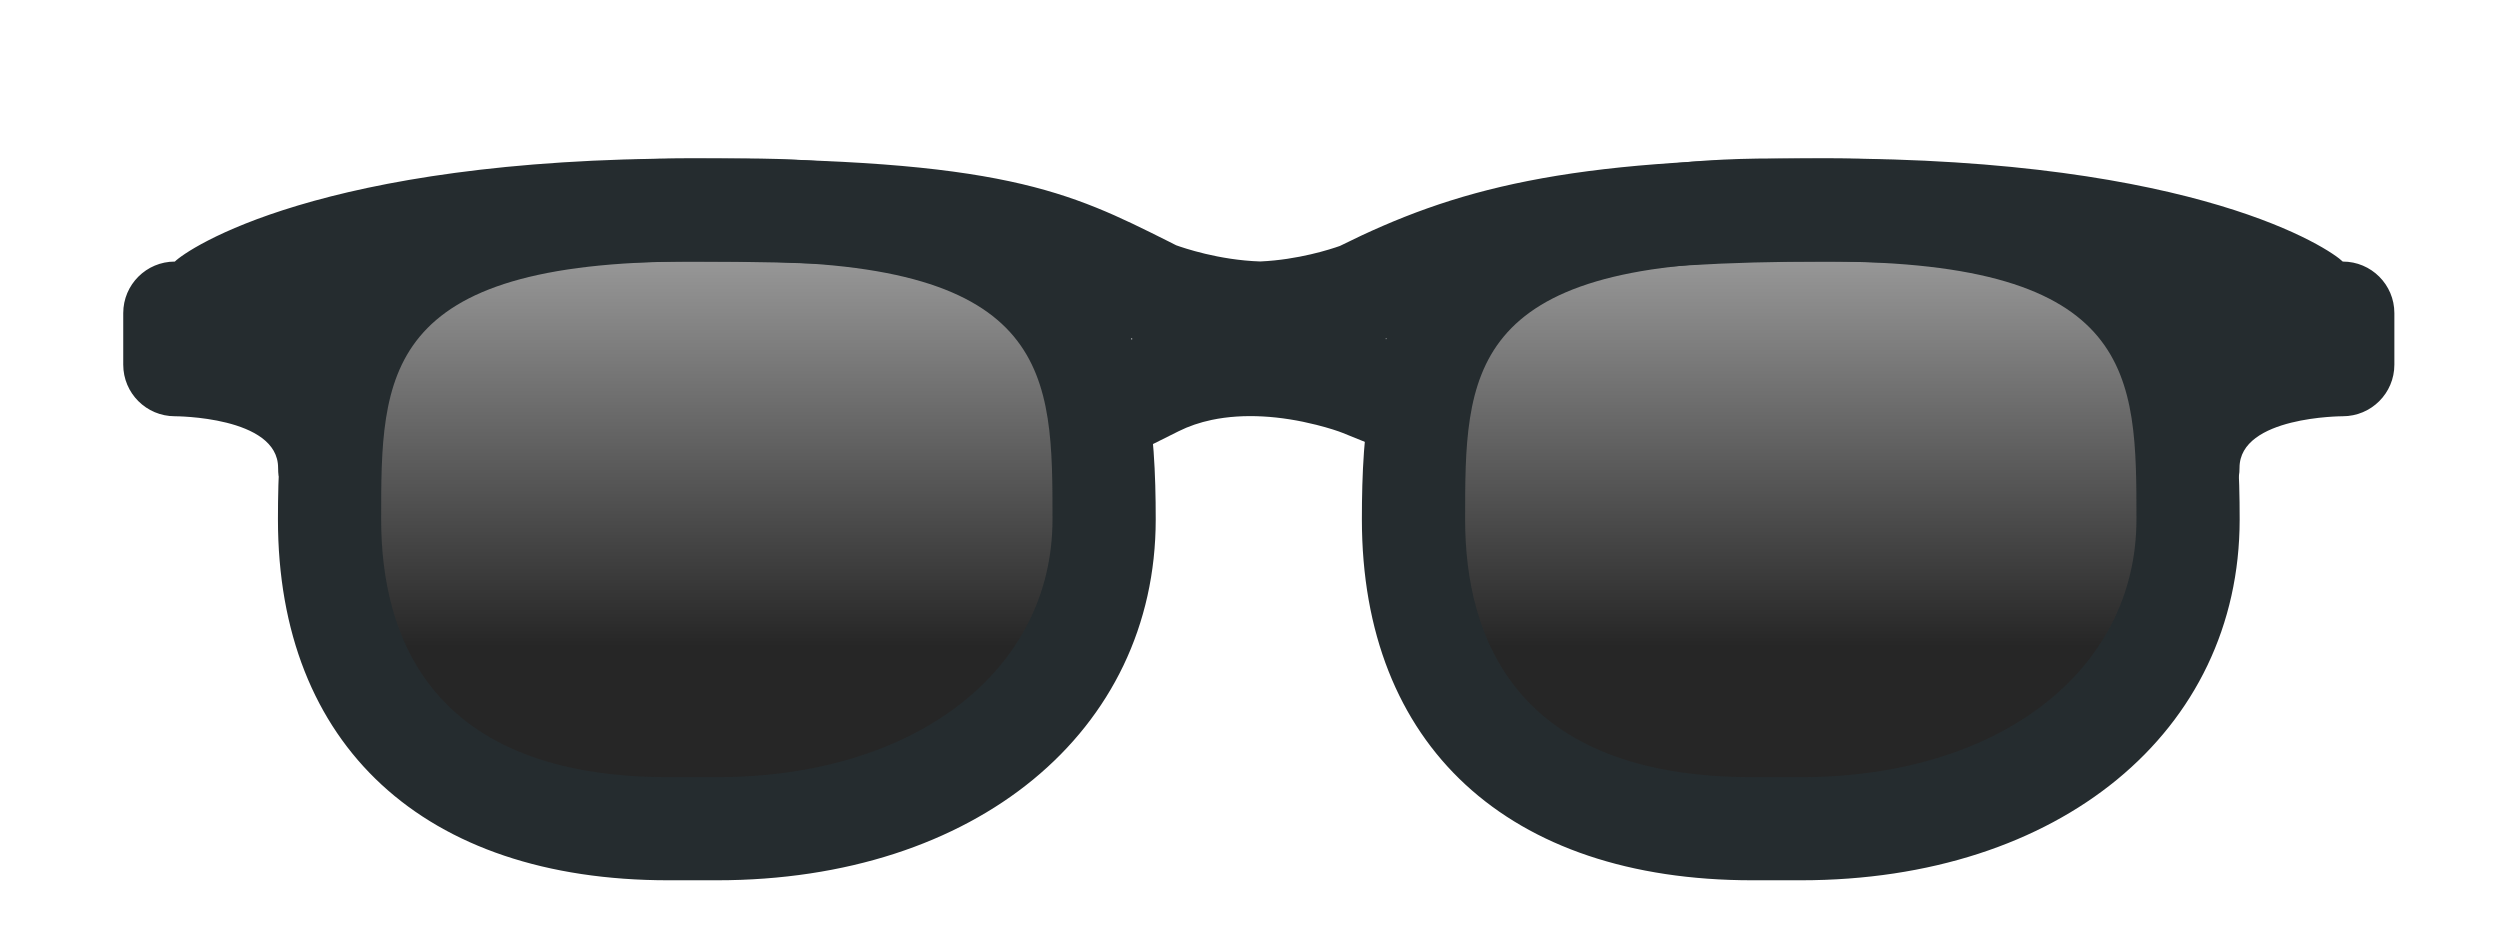 <svg width="142" height="54" viewBox="0 0 142 54" fill="none" xmlns="http://www.w3.org/2000/svg">
<g filter="url(#filter0_d_0_1760)">
<path d="M62.713 27.5C62.713 37.202 54.463 45.071 40.716 45.071H37.966C24.218 45.071 18.718 37.199 18.718 27.5V27.5C18.718 17.795 20.002 9.929 39.25 9.929H42.182C61.429 9.929 62.713 17.795 62.713 27.5V27.5Z" fill="black" fill-opacity="0.7"/>
<path d="M62.713 27.5C62.713 37.202 54.463 45.071 40.716 45.071H37.966C24.218 45.071 18.718 37.199 18.718 27.5V27.5C18.718 17.795 20.002 9.929 39.25 9.929H42.182C61.429 9.929 62.713 17.795 62.713 27.5V27.5Z" fill="url(#paint0_linear_0_1760)" style="mix-blend-mode:screen"/>
<path d="M124.281 27.5C124.281 37.202 116.034 45.071 102.284 45.071H99.534C85.787 45.071 80.287 37.199 80.287 27.5V27.5C80.287 17.795 81.571 9.929 100.818 9.929H103.75C122.994 9.929 124.281 17.795 124.281 27.5V27.5Z" fill="black" fill-opacity="0.7"/>
<path d="M124.281 27.5C124.281 37.202 116.034 45.071 102.284 45.071H99.534C85.787 45.071 80.287 37.199 80.287 27.5V27.5C80.287 17.795 81.571 9.929 100.818 9.929H103.75C122.994 9.929 124.281 17.795 124.281 27.5V27.5Z" fill="url(#paint1_linear_0_1760)" style="mix-blend-mode:screen"/>
<path fill-rule="evenodd" clip-rule="evenodd" d="M37.966 48H40.716C55.395 48 65.645 39.569 65.645 27.5C65.645 17.127 63.833 7 42.182 7H39.25C17.599 7 15.787 17.127 15.787 27.5C15.787 40.336 24.078 48 37.966 48ZM21.65 27.5C21.65 19.318 21.65 12.854 39.25 12.854H42.182C59.782 12.854 59.782 19.318 59.782 27.5C59.782 36.122 51.942 42.143 40.716 42.143H37.966C24.48 42.143 21.65 34.18 21.65 27.5Z" fill="#252C2F"/>
<path fill-rule="evenodd" clip-rule="evenodd" d="M99.534 48H102.284C116.964 48 127.213 39.569 127.213 27.5C127.213 17.127 125.402 7 103.75 7H100.818C79.167 7 77.355 17.127 77.355 27.5C77.355 40.336 85.646 48 99.534 48ZM83.219 27.5C83.219 19.318 83.219 12.854 100.818 12.854H103.75C121.35 12.854 121.35 19.318 121.35 27.5C121.35 36.122 113.51 42.143 102.284 42.143H99.534C86.051 42.143 83.219 34.18 83.219 27.5Z" fill="#252C2F"/>
<path d="M9.932 12.857C10.618 12.172 18.123 7 39.25 7C56.964 7 60.714 8.88 66.39 11.721L66.805 11.931C67.2 12.073 69.218 12.774 71.579 12.851C73.729 12.757 75.569 12.161 76.106 11.97C82.585 8.748 88.926 7 103.75 7C124.877 7 132.382 12.172 133.068 12.857C134.689 12.857 136 14.166 136 15.786V18.714C136 20.334 134.689 21.643 133.068 21.643C133.068 21.643 127.205 21.643 127.205 24.571C127.205 27.5 124.273 20.334 124.273 18.714V15.862C120.697 14.462 114.297 12.857 103.75 12.857C92 12.857 86.148 13.988 81.128 16.104L81.184 16.243L78.688 17.25L81.181 18.258L78.981 23.688L76.264 22.589C76.021 22.491 75.497 22.314 74.771 22.131C72.747 21.62 70.665 21.465 68.825 21.851C68.15 21.993 67.523 22.206 66.948 22.493L64.326 23.803L61.703 18.565L64.325 17.255L64.331 17.252L61.819 16.237L61.899 16.039C57.57 13.976 53.578 12.857 39.25 12.857C28.704 12.857 22.303 14.461 18.727 15.861V18.714C18.727 20.334 15.796 27.5 15.796 24.571C15.796 21.643 9.932 21.643 9.932 21.643C8.313 21.643 7 20.334 7 18.714V15.786C7 14.166 8.313 12.857 9.932 12.857Z" fill="#252C2F"/>
</g>
<defs>
<filter id="filter0_d_0_1760" x="7" y="7" width="129" height="43" filterUnits="userSpaceOnUse" color-interpolation-filters="sRGB">
<feFlood flood-opacity="0" result="BackgroundImageFix"/>
<feColorMatrix in="SourceAlpha" type="matrix" values="0 0 0 0 0 0 0 0 0 0 0 0 0 0 0 0 0 0 127 0" result="hardAlpha"/>
<feOffset dy="2"/>
<feColorMatrix type="matrix" values="0 0 0 0 0 0 0 0 0 0 0 0 0 0 0 0 0 0 0.2 0"/>
<feBlend mode="normal" in2="BackgroundImageFix" result="effect1_dropShadow_0_1760"/>
<feBlend mode="normal" in="SourceGraphic" in2="effect1_dropShadow_0_1760" result="shape"/>
</filter>
<linearGradient id="paint0_linear_0_1760" x1="18.718" y1="9.929" x2="18.718" y2="45.071" gradientUnits="userSpaceOnUse">
<stop stop-color="white" stop-opacity="0.5"/>
<stop offset="0.705" stop-opacity="0.5"/>
</linearGradient>
<linearGradient id="paint1_linear_0_1760" x1="80.287" y1="9.929" x2="80.287" y2="45.071" gradientUnits="userSpaceOnUse">
<stop stop-color="white" stop-opacity="0.5"/>
<stop offset="0.705" stop-opacity="0.5"/>
</linearGradient>
</defs>
</svg>
